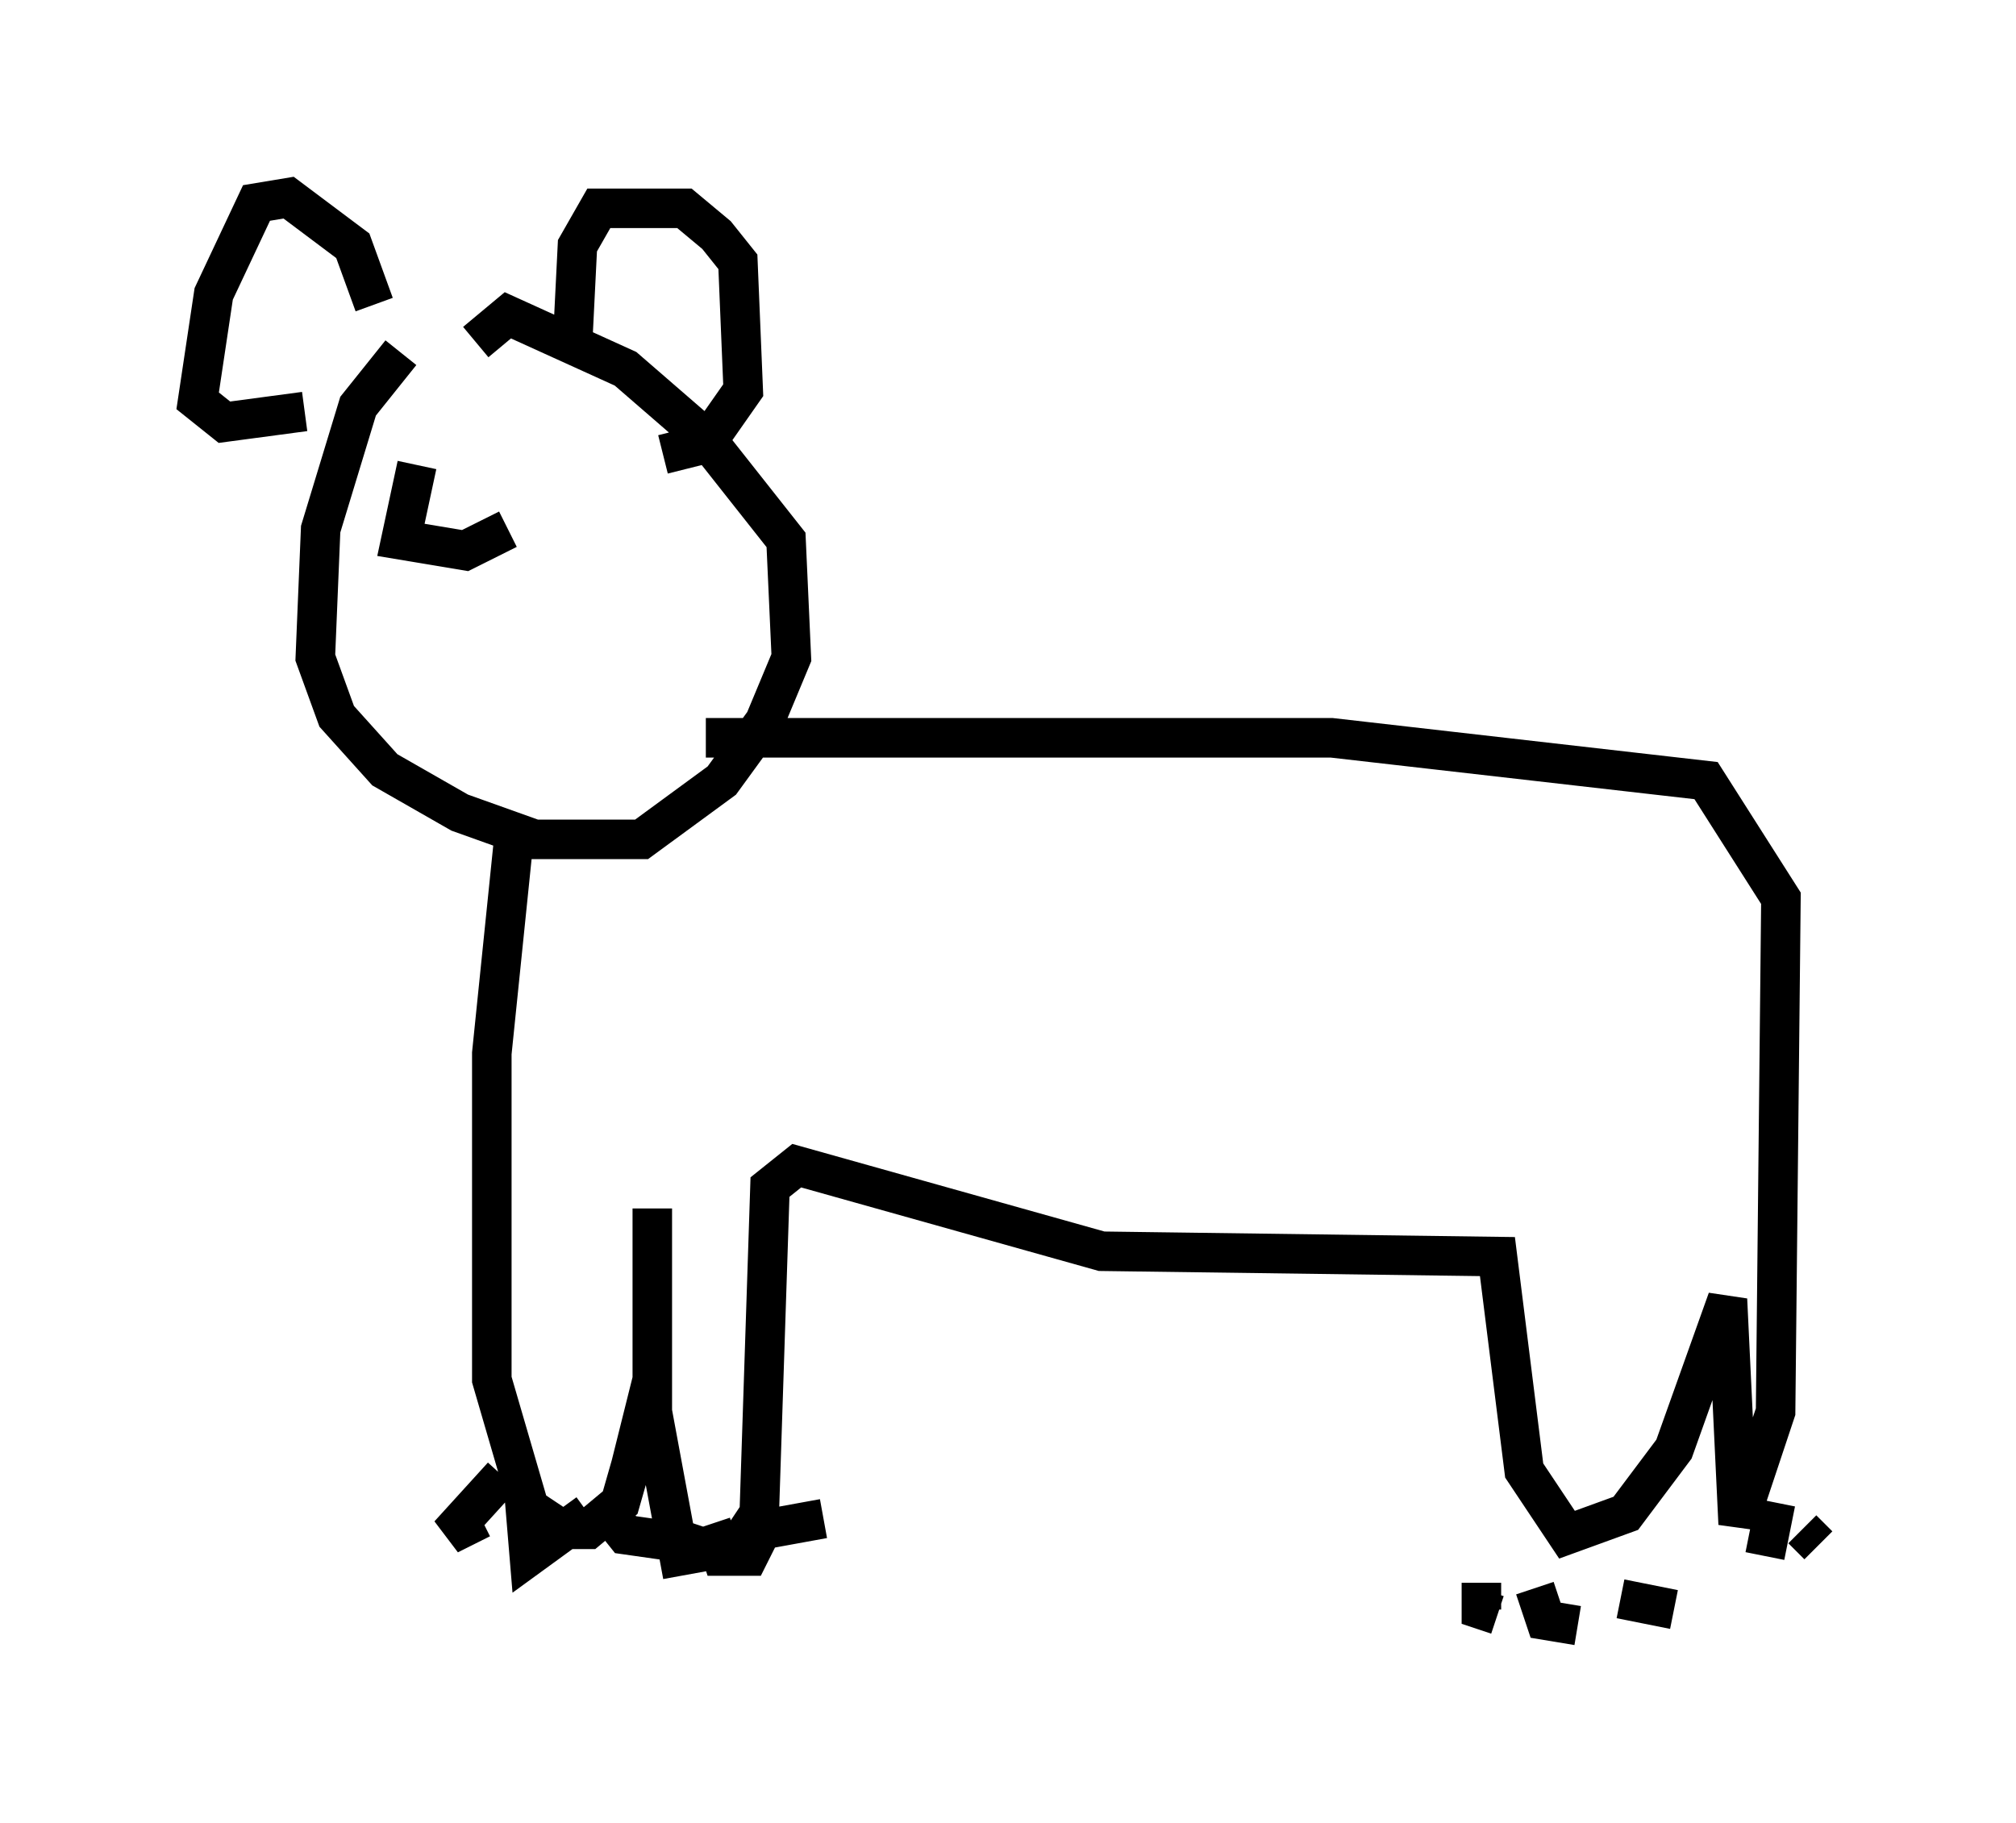 <?xml version="1.0" encoding="utf-8" ?>
<svg baseProfile="full" height="46.13" version="1.1" width="51.001" xmlns="http://www.w3.org/2000/svg" xmlns:ev="http://www.w3.org/2001/xml-events" xmlns:xlink="http://www.w3.org/1999/xlink"><defs /><rect fill="white" height="46.13" width="51.001" x="0" y="0" /><path d="M10.819, 8.789 m-0.677, 0.135 l-1.083, 1.353 -0.947, 3.112 l-0.135, 3.248 0.541, 1.488 l1.218, 1.353 1.894, 1.083 l1.894, 0.677 2.706, 0.0 l2.03, -1.488 1.083, -1.488 l0.677, -1.624 -0.135, -2.977 l-2.03, -2.571 -2.03, -1.759 l-2.977, -1.353 -0.812, 0.677 m0.947, 12.72 l-0.541, 5.277 0.0, 8.254 l0.947, 3.248 0.812, 0.541 l0.677, 0.0 0.812, -0.677 l0.271, -0.947 0.541, -2.165 l0.0, -4.33 0.0, 5.142 l0.677, 3.654 1.488, -0.271 l0.541, -0.812 0.271, -8.254 l0.677, -0.541 7.713, 2.165 l10.013, 0.135 0.677, 5.413 l1.083, 1.624 1.488, -0.541 l1.218, -1.624 1.353, -3.789 l0.271, 5.683 0.947, -2.842 l0.135, -12.99 -1.894, -2.977 l-9.472, -1.083 -15.832, 0.0 m-8.39, -10.961 l-0.541, -1.488 -1.624, -1.218 l-0.812, 0.135 -1.083, 2.3 l-0.406, 2.706 0.677, 0.541 l2.03, -0.271 m6.766, -1.488 l0.135, -2.706 0.541, -0.947 l2.165, 0.0 0.812, 0.677 l0.541, 0.677 0.135, 3.248 l-0.947, 1.353 -1.083, 0.271 m-4.059, 25.845 l-1.353, 1.488 0.812, -0.406 m1.083, -0.677 l0.135, 1.624 1.488, -1.083 m0.406, -0.135 l0.541, 0.677 0.947, 0.135 m0.812, -0.406 l-0.135, 0.406 m0.541, -0.406 l0.271, 0.812 0.677, 0.0 l0.271, -0.541 m0.135, -0.135 l1.488, -0.271 m16.644, 1.624 l0.0, 0.677 0.406, 0.135 m0.947, -0.677 l0.271, 0.812 0.812, 0.135 m1.083, -0.677 l1.353, 0.271 m2.571, -2.706 l-0.271, 1.353 m0.947, -0.677 l0.406, 0.406 m-35.453, -27.334 l-0.406, 1.894 1.624, 0.271 l1.083, -0.541 " fill="none" stroke="black" stroke-width="1" /></svg>